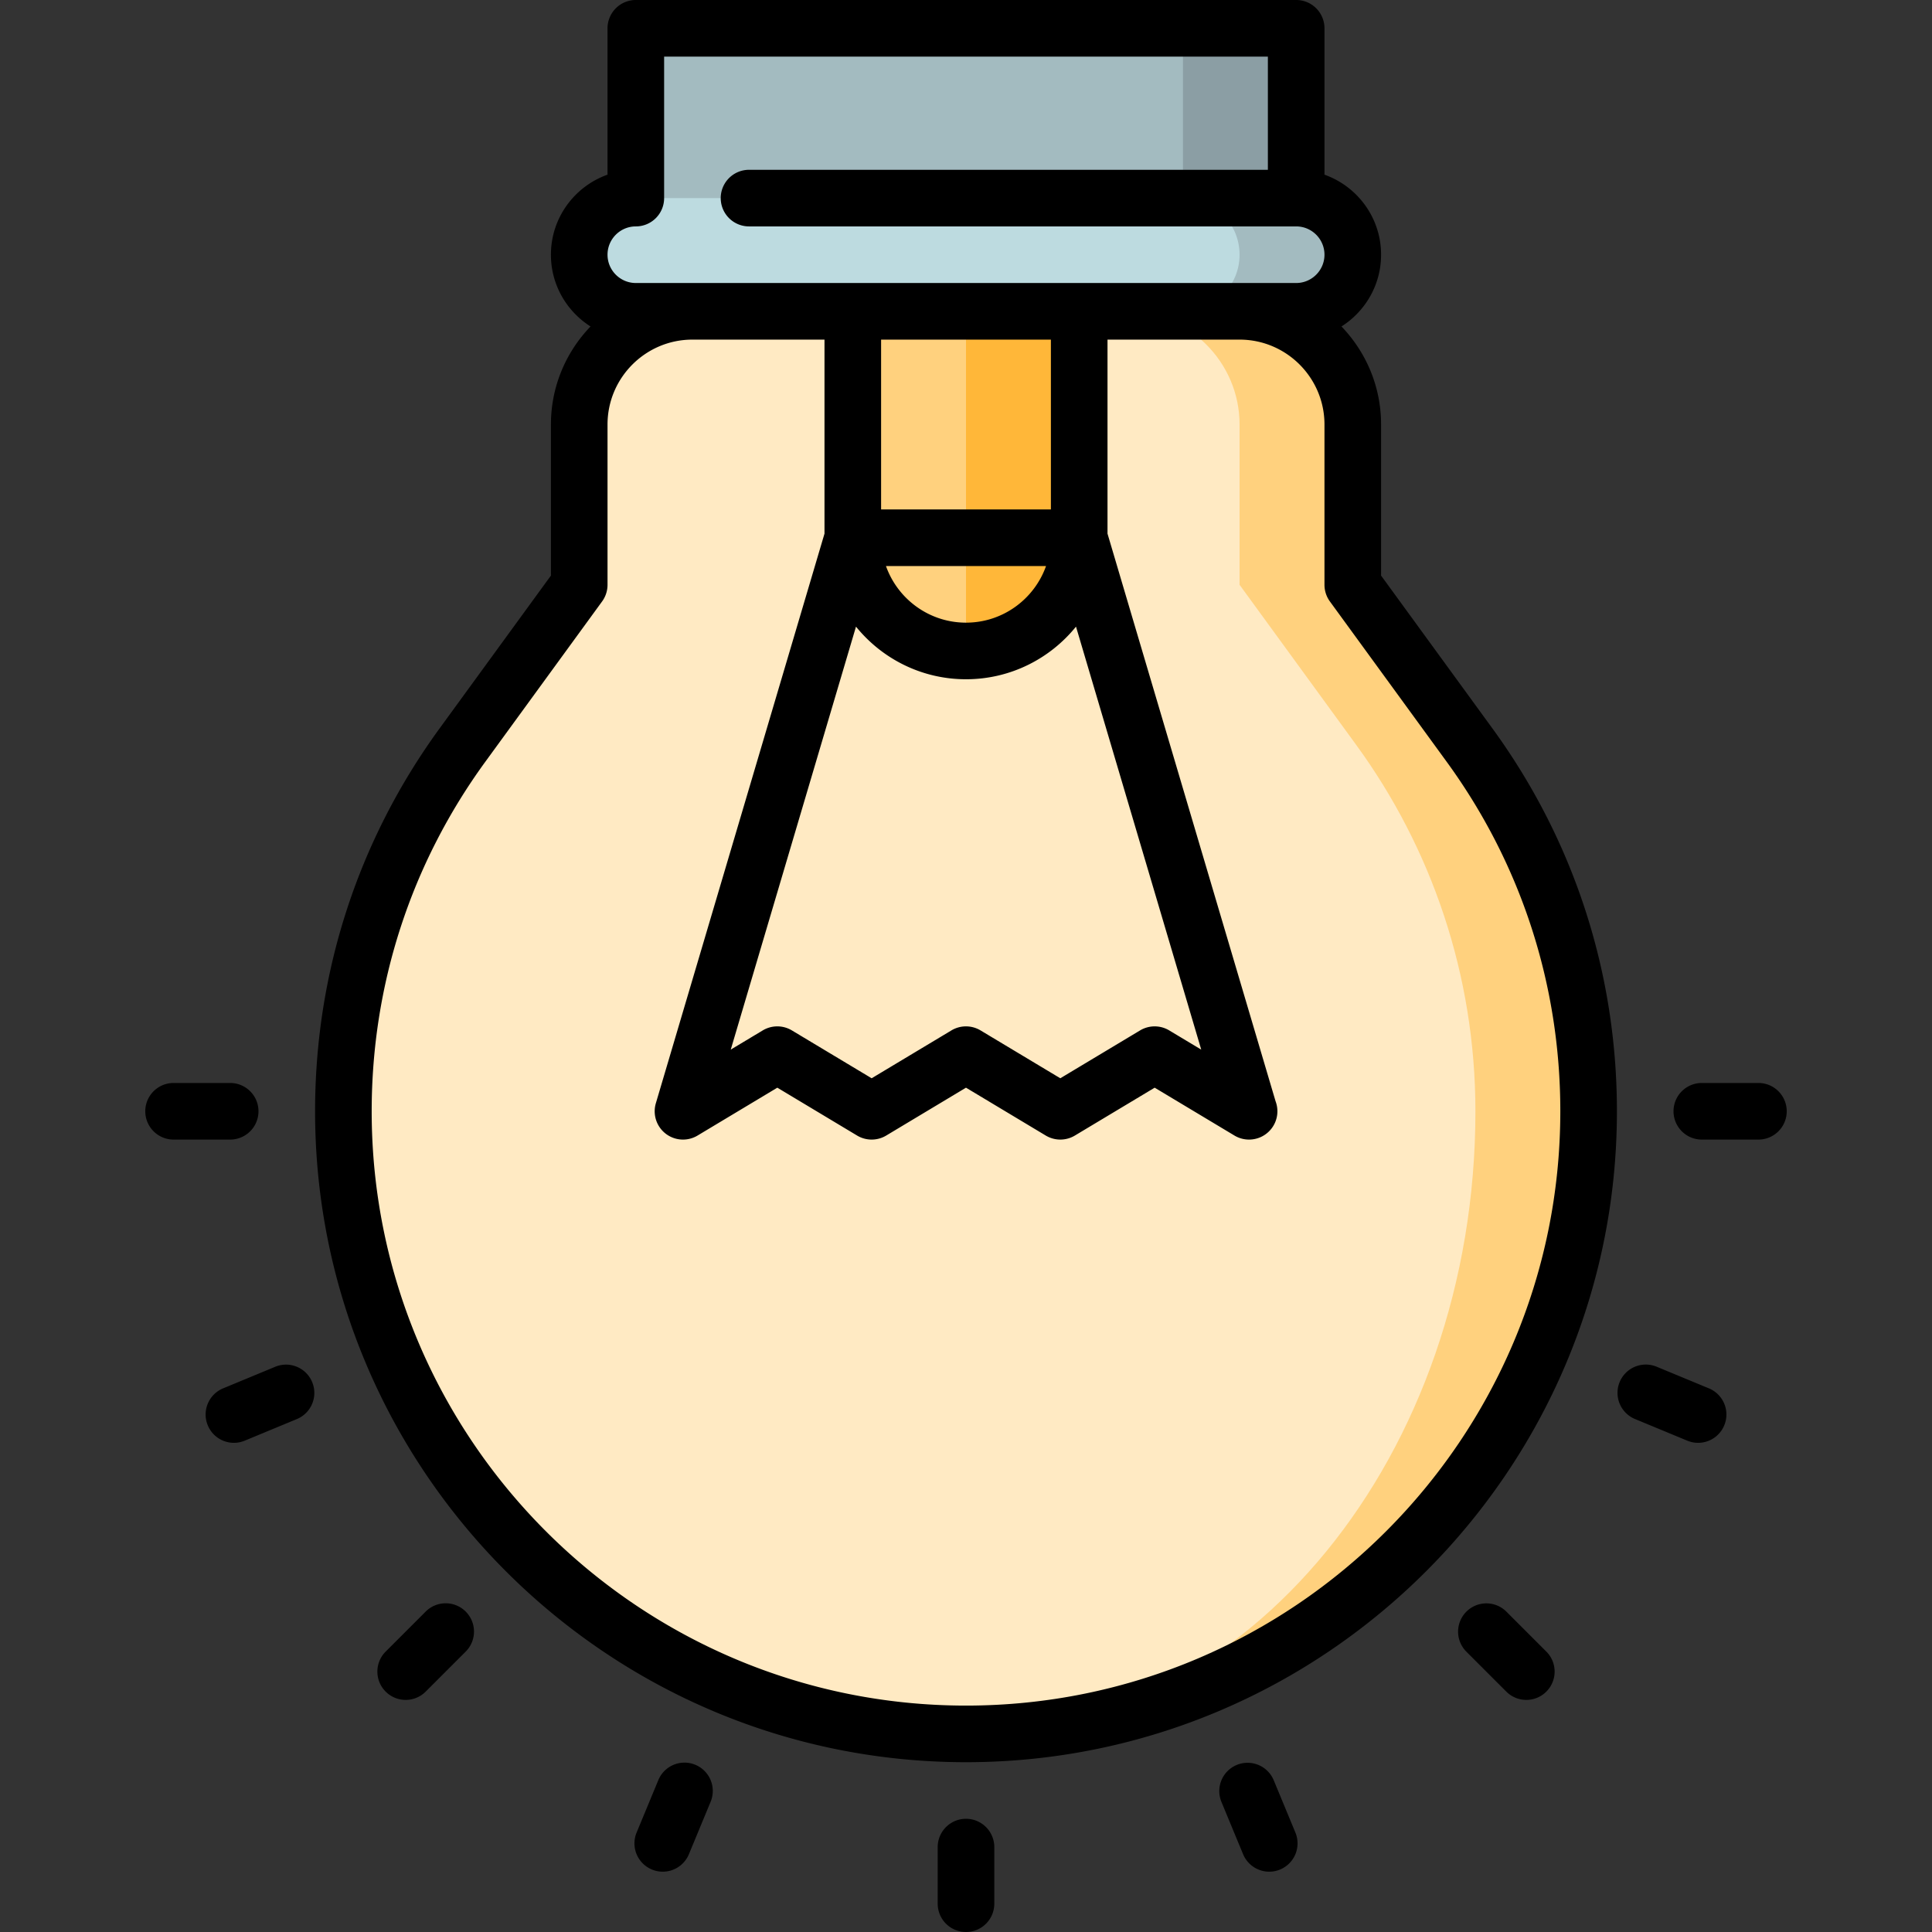 <svg xmlns="http://www.w3.org/2000/svg" width="512" height="512"><rect width="100%" height="100%" fill="#333333" stroke="none"/><path d="M256 459.5v-407l72.5 30c16.5 0 30 13.5 30 30v42.476l30.924 42.452C409.277 224.669 421 258.213 421 294.5c0 91.127-73.873 165-165 165z" fill="#ffd17e"/><path d="M328.5 112.5v42.476l30.924 42.452C379.277 224.669 391 258.213 391 294.5c0 91.127-60.442 165-135 165-91.127 0-165-73.873-165-165 0-36.287 11.723-69.831 31.576-97.072l30.924-42.452V112.5c0-16.5 13.5-30 30-30l72.5-30 42.5 30c16.5 0 30 13.5 30 30z" fill="#ffeac3"/><path d="M286 142.509c0 16.569-13.431 30-30 30l-30-120h60v90z" fill="#ffb739"/><path d="M226 142.509v-90h30v120c-16.569 0-30-13.431-30-30z" fill="#ffd17e"/><path fill="#8b9ea4" d="M283.502 7.5h59.997v75h-59.997z"/><path fill="#a3bbc0" d="M168.5 82.5v-75h145v75H256zM343.5 82.5h-30v-30h30c8.284 0 15 6.716 15 15s-6.716 15-15 15z"/><path d="M313.5 82.5h-145c-8.284 0-15-6.716-15-15s6.716-15 15-15h145c8.284 0 15 6.716 15 15s-6.716 15-15 15z" fill="#bddbe0"/><path d="M256 512a7.5 7.5 0 0 1-7.5-7.5v-15a7.5 7.5 0 0 1 15 0v15a7.5 7.5 0 0 1-7.5 7.5zM175.634 496.017a7.5 7.5 0 0 1-6.926-10.372l5.74-13.858a7.5 7.5 0 1 1 13.858 5.74l-5.74 13.858a7.503 7.503 0 0 1-6.932 4.632zM107.508 450.492a7.474 7.474 0 0 1-5.303-2.197 7.5 7.5 0 0 1 0-10.606l10.606-10.606a7.5 7.5 0 0 1 10.606 0 7.5 7.5 0 0 1 0 10.606l-10.606 10.606a7.474 7.474 0 0 1-5.303 2.197zM61.988 382.365a7.503 7.503 0 0 1-2.873-14.431l13.858-5.74a7.5 7.5 0 0 1 5.74 13.858l-13.858 5.74a7.468 7.468 0 0 1-2.867.573zM61 302H46a7.5 7.5 0 0 1 0-15h15a7.5 7.5 0 0 1 0 15zM336.366 496.017a7.504 7.504 0 0 1-6.932-4.632l-5.74-13.858a7.498 7.498 0 0 1 4.059-9.799 7.499 7.499 0 0 1 9.799 4.059l5.74 13.858a7.498 7.498 0 0 1-4.059 9.799 7.472 7.472 0 0 1-2.867.573zM404.492 450.492a7.478 7.478 0 0 1-5.304-2.197l-10.606-10.606a7.5 7.5 0 0 1 10.607-10.606l10.606 10.606a7.5 7.5 0 0 1 0 10.606 7.474 7.474 0 0 1-5.303 2.197zM450.012 382.365a7.468 7.468 0 0 1-2.867-.573l-13.858-5.74a7.5 7.5 0 0 1-4.059-9.799 7.502 7.502 0 0 1 9.799-4.059l13.858 5.74a7.5 7.5 0 0 1 4.059 9.799 7.502 7.502 0 0 1-6.932 4.632zM466 302h-15c-4.143 0-7.5-3.358-7.5-7.5s3.357-7.5 7.5-7.5h15c4.143 0 7.5 3.358 7.5 7.5s-3.357 7.5-7.5 7.5z"/><path d="M395.486 193.012L366 152.534V112.5c0-10.08-4.005-19.237-10.498-25.982C361.804 82.526 366 75.496 366 67.5c0-9.777-6.271-18.114-15-21.21V7.5a7.5 7.5 0 0 0-7.5-7.5h-175a7.5 7.5 0 0 0-7.5 7.5v38.79c-8.729 3.096-15 11.432-15 21.21 0 7.996 4.196 15.026 10.498 19.018C150.005 93.263 146 102.42 146 112.5v40.034l-29.485 40.477C94.917 222.646 83.5 257.741 83.5 294.5 83.5 389.617 160.883 467 256 467s172.5-77.383 172.5-172.5c0-36.759-11.416-71.853-33.014-101.488zM168.5 60a7.5 7.5 0 0 0 7.5-7.5V15h160v30H198.5a7.5 7.5 0 0 0 0 15h145c4.136 0 7.5 3.364 7.5 7.5s-3.364 7.5-7.5 7.5h-175c-4.136 0-7.5-3.364-7.5-7.5s3.364-7.5 7.5-7.5zm58.348 106.062c6.88 8.5 17.39 13.947 29.152 13.947s22.271-5.447 29.151-13.947l33.188 112.096-8.484-5.09a7.502 7.502 0 0 0-7.717 0l-21.145 12.685-21.141-12.685a7.497 7.497 0 0 0-7.717 0l-21.14 12.685-21.14-12.685a7.501 7.501 0 0 0-7.718 0l-8.479 5.087 33.19-112.093zm7.942-16.053h42.42c-3.096 8.729-11.433 15-21.21 15-9.778 0-18.114-6.27-21.21-15zm43.71-15h-45V90h45v45.009zM256 452c-86.846 0-157.5-70.654-157.5-157.5 0-33.563 10.421-65.602 30.138-92.656l30.924-42.452a7.497 7.497 0 0 0 1.438-4.416V112.5c0-12.407 10.093-22.5 22.5-22.5h35v51.422L173.809 292.37a7.5 7.5 0 0 0 11.051 8.561l21.139-12.685 21.14 12.685a7.501 7.501 0 0 0 7.718 0l21.14-12.685 21.141 12.685a7.502 7.502 0 0 0 7.717 0L306 288.246l21.145 12.685a7.491 7.491 0 0 0 3.857 1.069c4.163 0 7.521-3.358 7.521-7.5 0-.938-.172-1.836-.486-2.665L293.5 141.422V90h35c12.406 0 22.5 10.093 22.5 22.5v42.476c0 1.587.503 3.133 1.438 4.416l30.925 42.454c19.717 27.053 30.138 59.092 30.138 92.654C413.5 381.346 342.846 452 256 452z"/></svg>
